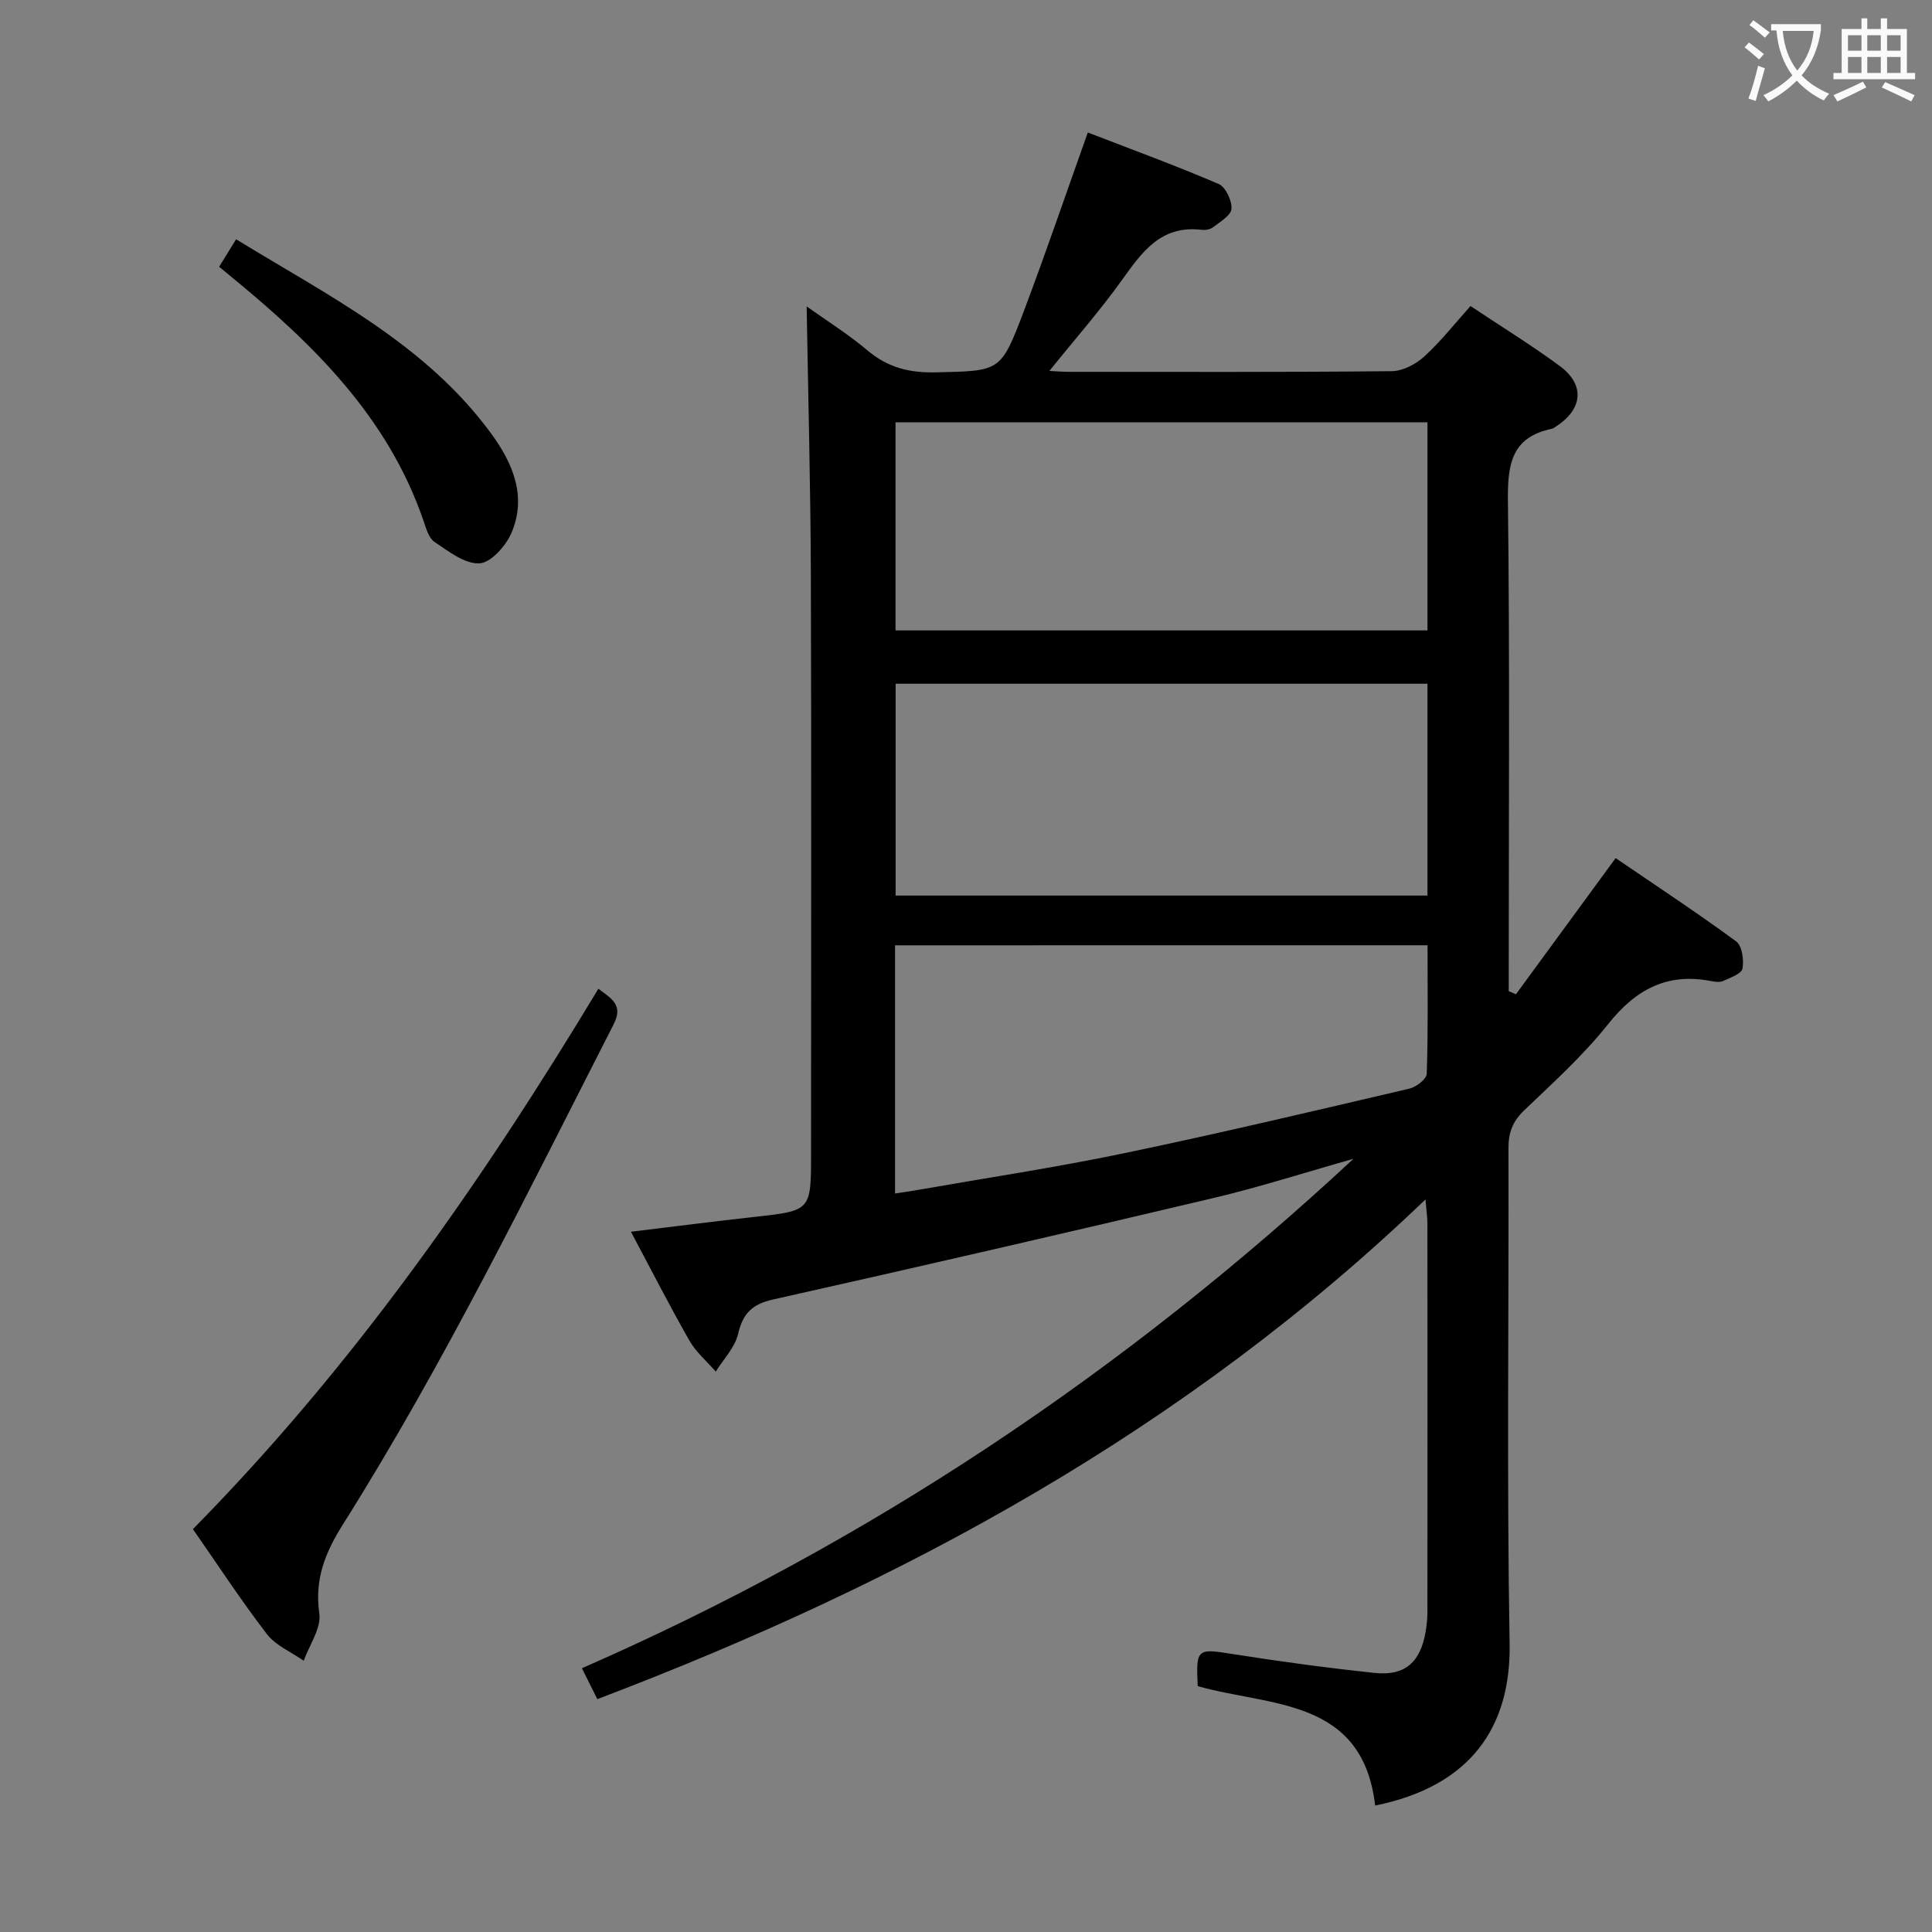 <svg enable-background="new 0 0 400 400" viewBox="0 0 400 400" xmlns="http://www.w3.org/2000/svg"><rect x="0" y="0" width="400" height="400" fill="#808080" stroke="none"/><g fill="#010000"><path d="m123.67 351.79c-1.01-2.02-1.94-3.9-3.19-6.4 59.2-25.9 112.01-61.12 159.74-105.47-10.17 2.87-19.48 5.87-28.96 8.11-30.35 7.19-60.74 14.19-91.18 21.01-4.35.97-6.28 2.88-7.27 7.15-.65 2.8-3.02 5.2-4.62 7.78-1.85-2.13-4.09-4.02-5.46-6.42-4.1-7.19-7.87-14.58-12.1-22.53 8.9-1.08 17.23-2.15 25.57-3.07 11.72-1.3 11.72-1.25 11.72-13.14 0-39.83.09-79.66-.04-119.49-.06-18.61-.56-37.22-.87-55.88 3.89 2.78 8.52 5.68 12.66 9.16 4.23 3.56 8.76 4.63 14.19 4.49 13.15-.32 13.33-.04 18.04-12.47 4.56-12.07 8.72-24.29 13.32-37.19 9.02 3.49 18.16 6.83 27.09 10.66 1.44.62 2.77 3.45 2.65 5.15-.1 1.38-2.37 2.69-3.84 3.83-.59.46-1.62.6-2.41.51-8.35-.99-12.27 4.59-16.44 10.42-4.51 6.31-9.67 12.16-15.01 18.8 1.71.08 2.79.18 3.86.18 22.33.01 44.66.09 66.99-.13 2.28-.02 4.97-1.4 6.71-2.99 3.42-3.1 6.3-6.79 9.63-10.5 6.38 4.26 12.63 8.09 18.5 12.43 5.25 3.88 4.75 8.92-.77 12.49-.28.18-.56.43-.87.49-8.55 1.76-9.2 7.6-9.11 15.14.39 31.99.17 63.99.17 95.99v5.31c.5.21.99.43 1.49.64 6.8-9.28 13.59-18.56 20.64-28.19 8.37 5.71 16.81 11.27 24.95 17.24 1.23.91 1.64 3.84 1.31 5.63-.2 1.08-2.51 1.88-3.98 2.56-.69.32-1.67.2-2.47.04-9.12-1.8-15.65 1.71-21.36 8.9-5.15 6.48-11.4 12.13-17.41 17.88-2.38 2.28-3.24 4.6-3.23 7.84.1 34.16-.36 68.34.24 102.49.3 17.36-8.07 29.57-27.84 33.58-2.59-22.34-21.74-20.47-36.73-24.72-.4-7.76-.11-7.82 7.03-6.68 9.83 1.56 19.7 2.89 29.6 3.94 6.28.67 9.49-2.22 10.56-8.58.22-1.31.36-2.64.36-3.96.02-26.83.02-53.66 0-80.5 0-1.28-.2-2.55-.4-4.99-49.72 47.69-108.06 79.38-171.46 103.46zm171.87-210.23c-37.19 0-73.73 0-110.11 0v43.86h110.11c0-14.82 0-29.23 0-43.86zm0-54.13c-37.08 0-73.53 0-110.13 0v43.09h110.13c0-14.53 0-28.63 0-43.09zm-110.23 108.29v51.38c1.82-.28 3.29-.48 4.75-.74 14.2-2.49 28.48-4.64 42.59-7.58 19.79-4.12 39.46-8.79 59.15-13.39 1.41-.33 3.56-1.98 3.59-3.07.3-8.76.17-17.54.17-26.61-37.01.01-73.41.01-110.25.01z"/><path d="m39.94 316.59c33.17-33.66 59.77-71.76 83.95-111.88 2.9 2.16 5.17 3.42 3.14 7.4-17.84 34.94-35.07 70.22-56.01 103.47-3.68 5.84-5.93 11.36-4.91 18.49.43 3.04-2.06 6.5-3.23 9.77-2.58-1.81-5.78-3.13-7.62-5.51-5.35-6.97-10.17-14.35-15.32-21.74z"/><path d="m45.37 55.23c1.23-1.99 2.25-3.64 3.51-5.69 19.24 11.78 39.36 21.75 52.91 40.36 4.46 6.13 7.32 13 4.07 20.5-1.16 2.67-4.27 6.14-6.62 6.24-3.05.13-6.39-2.51-9.28-4.44-1.2-.8-1.73-2.8-2.27-4.36-7.32-21.37-22.65-36.44-39.52-50.3-.76-.63-1.52-1.26-2.8-2.31z"/></g><path d="m362.1 8.8c1.1.8 2.1 1.6 3.1 2.4l-1 1.1c-1.3-1.1-2.3-2-3-2.5zm1.9 4.8c.5.2.9.4 1.4.5-.6 2.3-1.3 4.5-1.9 6.8l-1.5-.5c.8-2.1 1.4-4.3 2-6.8zm-1-9.4c1.3.9 2.4 1.8 3.4 2.5l-1 1.1c-1.4-1.2-2.4-2.1-3.2-2.6zm3.7 2.2v-1.4h10.3v1.2c-.5 3.6-1.8 6.8-4 9.4 1.5 1.6 3.4 2.8 5.7 3.8-.3.4-.7.8-1.1 1.4-2.3-1.1-4.1-2.5-5.6-4.1-1.6 1.6-3.6 3.1-5.9 4.3-.3-.5-.7-.9-1-1.3 2.4-1.1 4.4-2.5 6-4.1-1.9-2.5-3-5.6-3.3-9.3h-1.1zm8.8 0h-6.4c.3 3.3 1.3 6 3 8.2 2-2.3 3.1-5.1 3.4-8.2z" fill="#fbfafa"/><path d="m385.3 3.8h1.3v2.2h2.8v-2.2h1.3v2.2h4.1v9.1h1.7v1.3h-16.9v-1.3h1.7v-9.1h4.1v-2.2zm.4 13.1.7 1.2c-1.8.9-3.8 1.9-6 2.9-.2-.4-.5-.8-.8-1.3 2.3-1 4.3-1.9 6.1-2.8zm-3.1-6.4h2.8v-3.2h-2.8zm0 4.6h2.8v-3.3h-2.8zm4-4.6h2.8v-3.2h-2.8zm0 4.6h2.8v-3.3h-2.8zm3.7 1.9c2.1.9 4.1 1.8 6.1 2.7l-.7 1.3c-2.2-1.1-4.2-2-6.1-2.9zm3.2-9.7h-2.8v3.2h2.8zm-2.8 7.8h2.8v-3.3h-2.8z" fill="#fbfafa"/></svg>